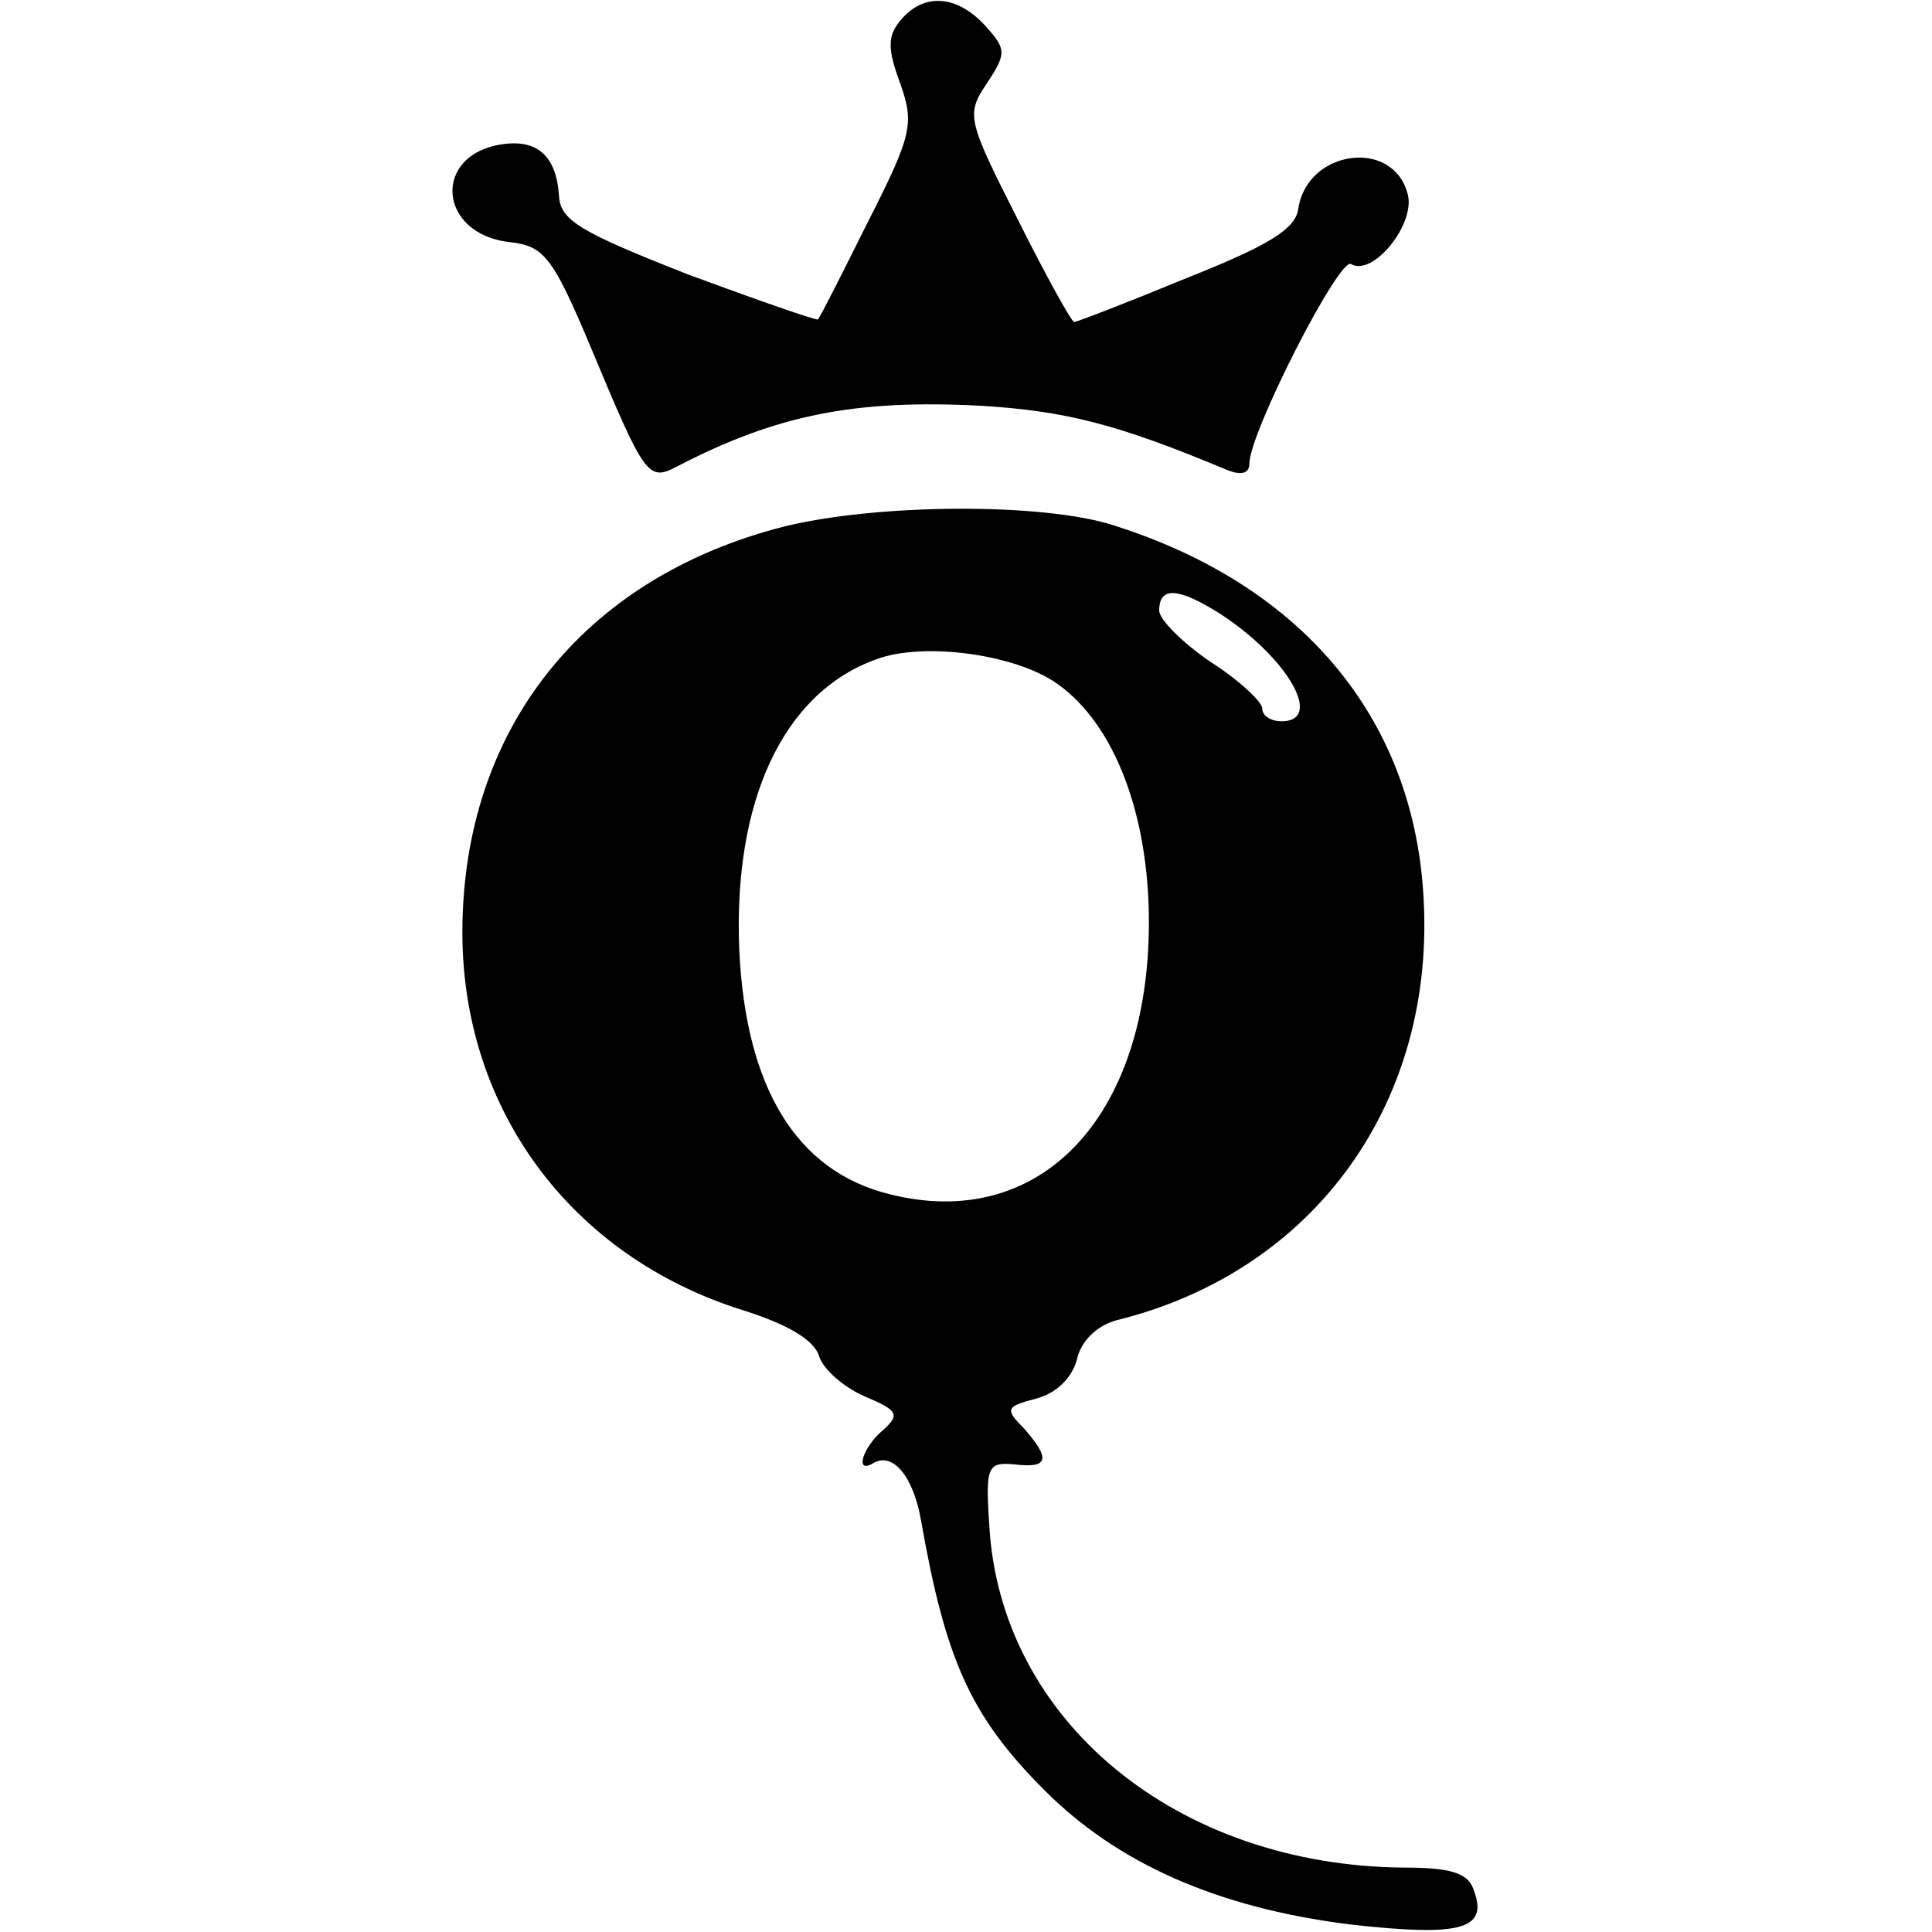 <?xml version="1.0" standalone="no"?>
<!DOCTYPE svg PUBLIC "-//W3C//DTD SVG 20010904//EN"
 "http://www.w3.org/TR/2001/REC-SVG-20010904/DTD/svg10.dtd">
<svg version="1.0" xmlns="http://www.w3.org/2000/svg"
 width="150pt" height="150pt" viewBox="0 0 150 150"
 preserveAspectRatio="xMidYMid meet">
<g transform="translate(0,150) scale(0.1,-0.1)"
fill="#000000" stroke="none">
<path d="M699 1484 c-10 -12 -10 -22 0 -49 11 -31 9 -40 -25 -107 -20 -40 -37
-74 -39 -76 -1 -1 -47 15 -101 35 -84 33 -99 42 -100 61 -2 31 -17 44 -44 40
-55 -8 -50 -70 6 -76 26 -3 33 -11 62 -80 43 -103 45 -106 68 -94 77 40 138
52 235 47 66 -4 106 -14 192 -50 10 -4 17 -3 17 5 0 24 70 161 79 155 17 -10
50 31 44 54 -11 44 -78 35 -85 -11 -2 -16 -24 -29 -87 -54 -46 -19 -85 -34
-87 -34 -2 0 -22 36 -44 80 -39 77 -40 81 -24 105 16 24 15 27 -1 45 -22 24
-48 26 -66 4z"/>
<path d="M608 1091 c-156 -40 -249 -158 -249 -315 0 -137 84 -251 217 -293 35
-11 56 -23 60 -36 3 -10 19 -24 35 -31 26 -11 28 -14 15 -26 -16 -13 -23 -35
-8 -26 15 9 31 -10 37 -44 19 -108 38 -152 96 -210 57 -57 134 -91 236 -104
88 -10 109 -4 97 27 -4 13 -19 17 -53 17 -177 1 -315 114 -323 267 -3 45 -1
48 20 46 26 -3 28 4 7 28 -15 15 -14 17 9 23 16 4 28 16 32 30 3 15 16 27 31
31 154 38 249 170 238 332 -9 137 -95 239 -240 285 -55 18 -185 17 -257 -1z
m340 -68 c52 -34 80 -83 47 -83 -8 0 -15 4 -15 10 0 5 -18 22 -40 36 -22 15
-40 33 -40 40 0 19 15 18 48 -3z m-127 -54 c44 -31 71 -101 71 -185 0 -152
-85 -241 -202 -211 -72 18 -111 83 -116 189 -5 116 34 200 106 226 37 14 109
4 141 -19z"/>
</g>
</svg>
